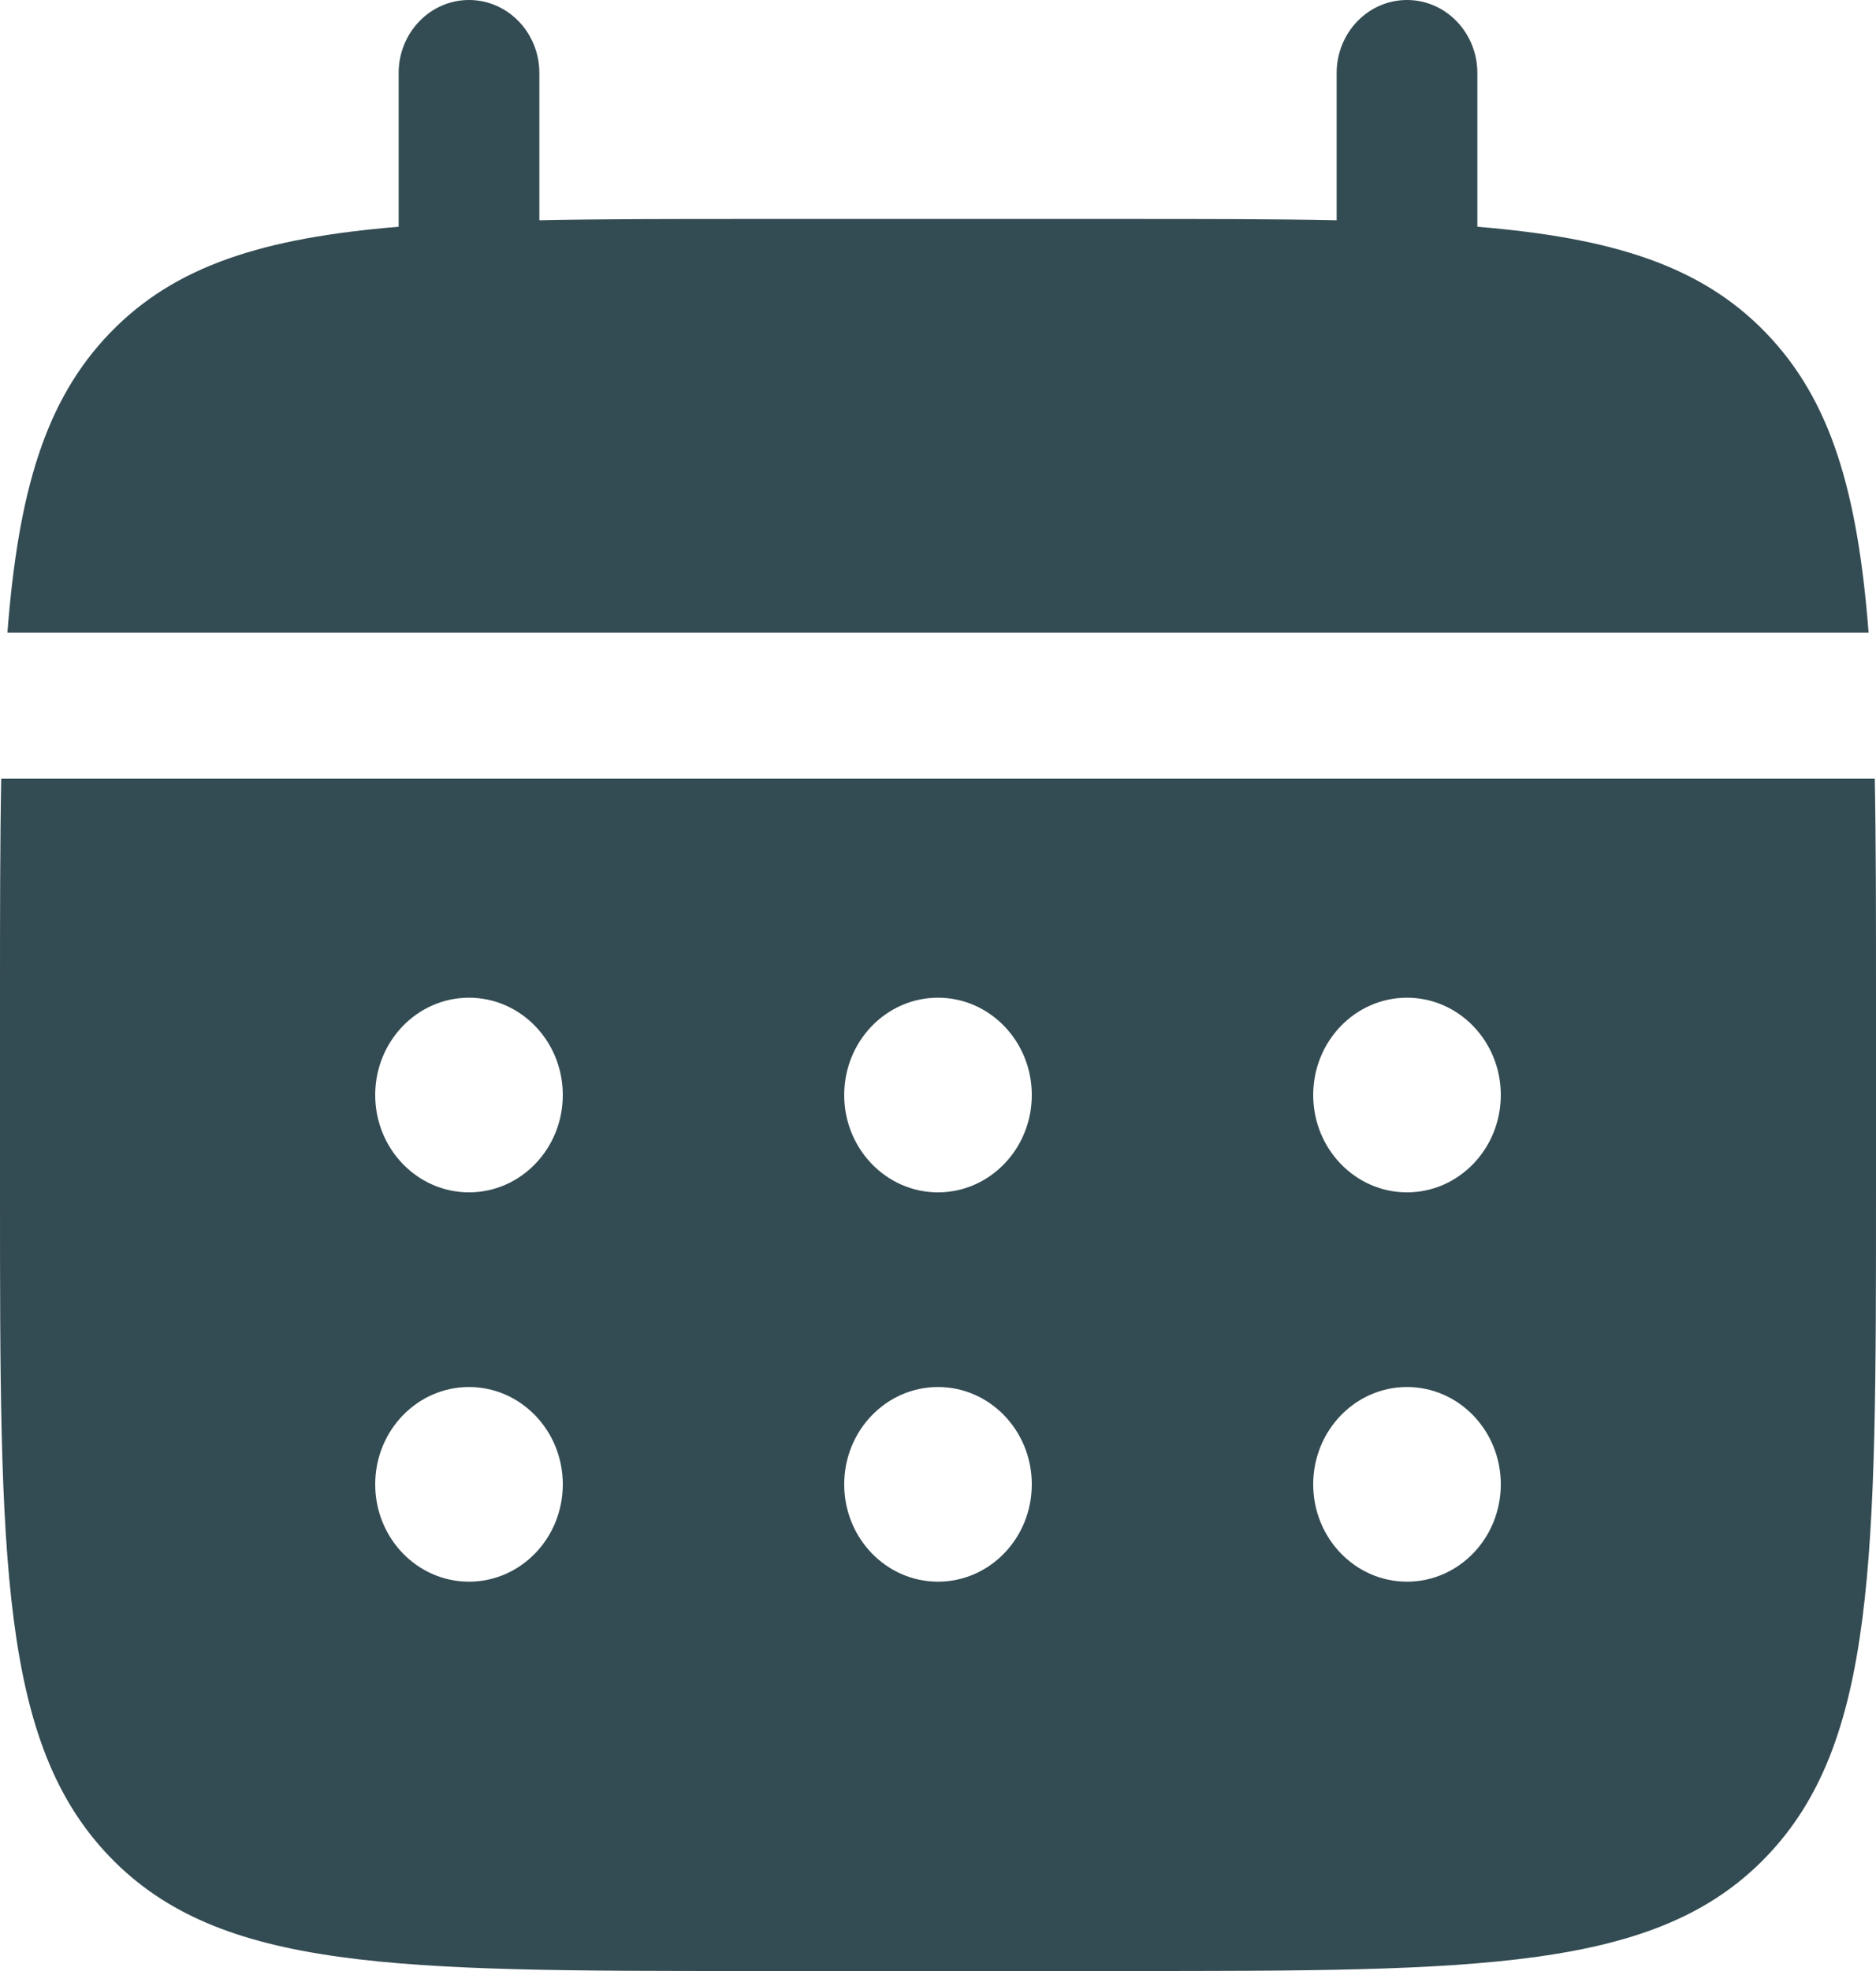 <svg width="20" height="21" viewBox="0 0 20 21" fill="none" xmlns="http://www.w3.org/2000/svg">
<path d="M5.75 0.778C5.75 0.348 5.414 0 5 0C4.586 0 4.25 0.348 4.25 0.778V2.416C2.811 2.535 1.866 2.828 1.172 3.548C0.477 4.268 0.195 5.248 0.079 6.741H19.921C19.805 5.248 19.523 4.268 18.828 3.548C18.134 2.828 17.189 2.535 15.75 2.416V0.778C15.75 0.348 15.414 0 15 0C14.586 0 14.25 0.348 14.25 0.778V2.347C13.585 2.333 12.839 2.333 12 2.333H8C7.161 2.333 6.415 2.333 5.75 2.347V0.778Z" fill="#334B52"/>
<path fill-rule="evenodd" clip-rule="evenodd" d="M0 10.63C0 9.76 0 8.986 0.013 8.296H19.987C20 8.986 20 9.76 20 10.63V12.704C20 16.615 20 18.57 18.828 19.785C17.657 21 15.771 21 12 21H8C4.229 21 2.343 21 1.172 19.785C0 18.57 0 16.615 0 12.704V10.63ZM15 12.704C15.552 12.704 16 12.239 16 11.667C16 11.094 15.552 10.63 15 10.63C14.448 10.63 14 11.094 14 11.667C14 12.239 14.448 12.704 15 12.704ZM15 16.852C15.552 16.852 16 16.388 16 15.815C16 15.242 15.552 14.778 15 14.778C14.448 14.778 14 15.242 14 15.815C14 16.388 14.448 16.852 15 16.852ZM11 11.667C11 12.239 10.552 12.704 10 12.704C9.448 12.704 9 12.239 9 11.667C9 11.094 9.448 10.63 10 10.63C10.552 10.63 11 11.094 11 11.667ZM11 15.815C11 16.388 10.552 16.852 10 16.852C9.448 16.852 9 16.388 9 15.815C9 15.242 9.448 14.778 10 14.778C10.552 14.778 11 15.242 11 15.815ZM5 12.704C5.552 12.704 6 12.239 6 11.667C6 11.094 5.552 10.63 5 10.63C4.448 10.63 4 11.094 4 11.667C4 12.239 4.448 12.704 5 12.704ZM5 16.852C5.552 16.852 6 16.388 6 15.815C6 15.242 5.552 14.778 5 14.778C4.448 14.778 4 15.242 4 15.815C4 16.388 4.448 16.852 5 16.852Z" fill="#334B52"/>
</svg>
